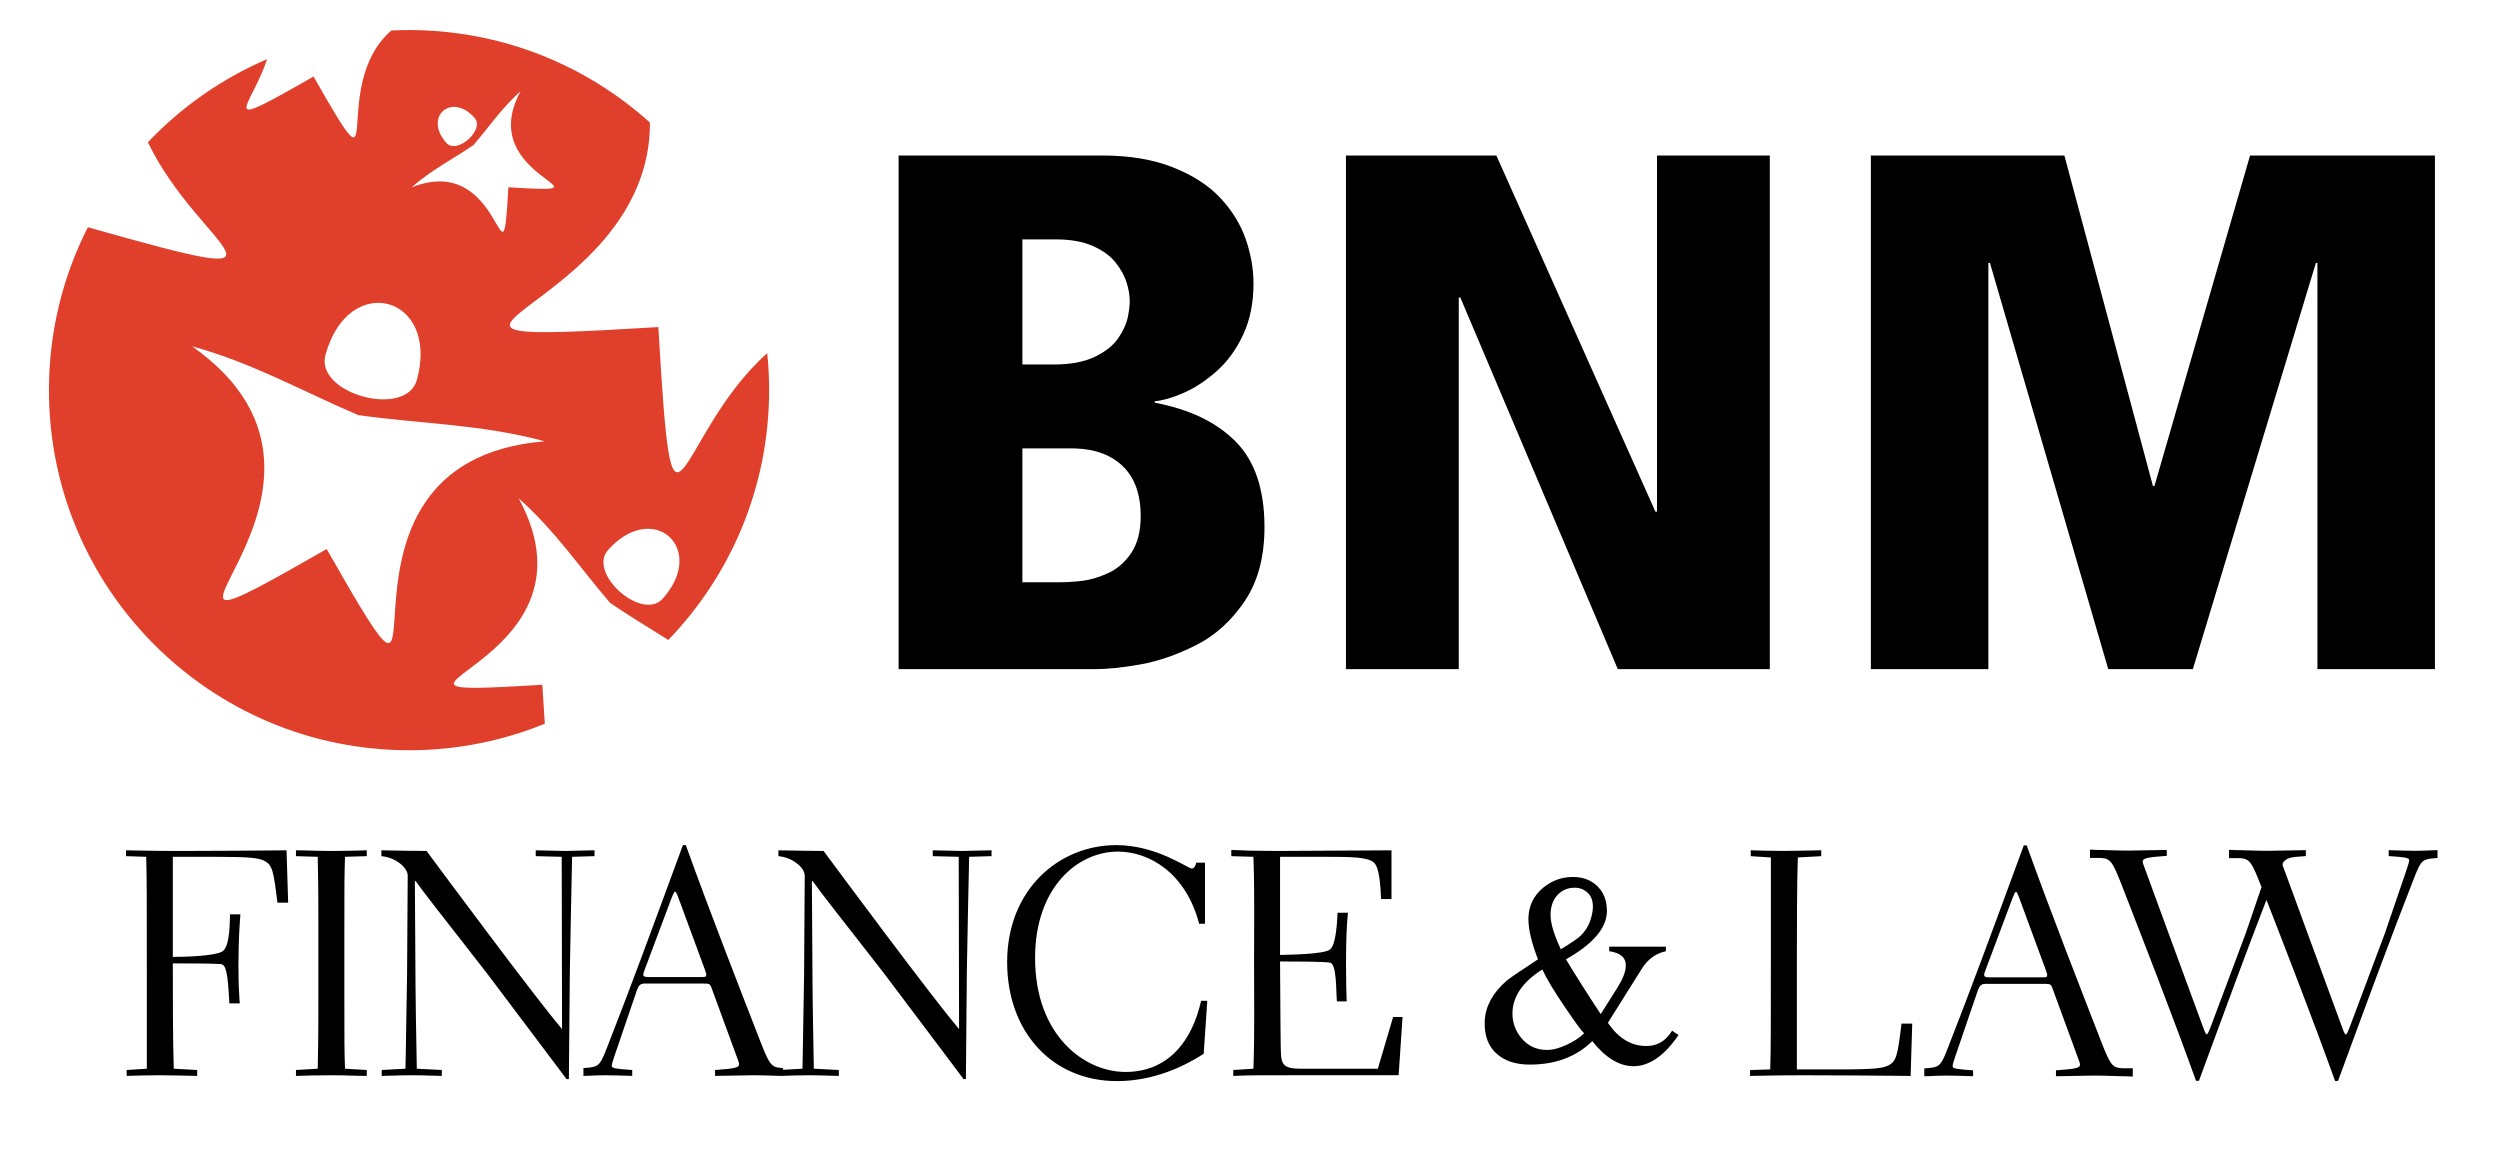 <?xml version="1.0" encoding="utf-8"?>
<svg width="463px" height="217px" viewBox="0 0 463 217" version="1.1" xmlns="http://www.w3.org/2000/svg">
  <title>Logo</title>
  <desc>Created with Sketch.</desc>
  <g id="Logo" stroke="none" stroke-width="1" fill="none" fill-rule="evenodd">
    <g id="BNM-FINANCE-&amp;-LAW-LOGO" transform="translate(9, 5)">
      <path d="M301.872,186.681 C299.258,190.492 296.503,192.422 293.598,192.463 C290.933,192.483 288.359,190.934 285.886,187.817 C282.96,190.693 279.14,192.141 274.434,192.161 C271.881,192.181 269.859,191.568 268.361,190.311 C266.632,188.873 265.838,186.772 265.978,183.987 C266.12,181.342 267.447,178.909 269.96,176.687 C270.473,176.235 272.423,174.898 275.832,172.666 C274.635,169.569 274.042,167.065 274.062,165.155 C274.082,162.812 274.998,160.892 276.807,159.394 C278.416,158.077 280.255,157.413 282.317,157.413 C284.067,157.413 285.524,157.936 286.68,158.982 C287.957,160.138 288.601,161.717 288.601,163.707 C288.601,166.824 286.077,169.8 281.02,172.666 C282.86,175.732 285.001,179.111 287.455,182.811 L290.602,177.824 C291.576,176.265 292.08,174.938 292.099,173.862 C292.14,172.364 291.114,171.459 289.023,171.167 L289.023,170.323 L299.52,170.323 L299.52,171.167 C297.679,171.56 296.201,172.626 295.106,174.345 L288.782,184.419 C290.722,187.285 293.095,188.722 295.9,188.722 C297.941,188.722 299.53,187.778 300.666,185.887 L301.872,186.681 Z M285.886,164.109 C285.966,163.688 286.007,163.305 286.007,162.943 C286.007,161.817 285.685,160.943 285.031,160.329 C284.378,159.716 283.574,159.404 282.638,159.404 C281.412,159.404 280.376,159.816 279.542,160.651 C278.627,161.586 278.164,162.853 278.164,164.462 C278.164,165.989 278.798,168.111 280.065,170.806 C281.935,169.67 283.161,168.845 283.725,168.302 C284.841,167.237 285.554,165.839 285.886,164.109 Z M284.378,186.37 C283.885,185.917 282.729,184.329 280.889,181.614 C278.818,178.578 277.4,176.225 276.636,174.546 C272.926,176.889 271.087,179.643 271.106,182.79 C271.126,184.47 271.679,185.958 272.765,187.254 C273.982,188.733 275.591,189.467 277.581,189.446 C278.587,189.446 279.763,189.135 281.11,188.512 C282.458,187.898 283.553,187.184 284.378,186.37 Z" id="Fill-1" style="fill: rgb(0, 0, 0);"/>
      <path d="M364.3,160.192 C364.139,160.282 363.966,160.734 363.699,161.379 L358.644,174.864 C358.583,174.982 358.462,175.346 358.462,175.526 C358.462,175.888 358.702,176.006 359.485,176.006 L369.296,176.006 C370.018,176.006 370.138,175.948 370.138,175.526 C370.138,175.466 370.138,175.346 369.897,174.684 L365.083,161.619 C364.781,160.776 364.542,160.174 364.36,160.174 C364.341,160.174 364.32,160.181 364.3,160.192 Z M384.342,194.309 L384.342,194.32 L383.991,194.317 L383.921,194.318 L383.921,194.317 C382.604,194.297 380.969,194.198 378.744,194.198 C377.421,194.198 373.328,194.32 371.763,194.32 L371.763,193.223 C375.194,192.986 376.216,192.804 376.216,192.203 C376.216,191.961 376.097,191.54 375.734,190.636 L371.101,177.992 C370.859,177.332 370.741,177.211 369.718,177.211 L358.703,177.211 C357.92,177.211 357.619,177.573 357.318,178.356 L353.226,190.335 C352.865,191.418 352.624,192.082 352.624,192.502 C352.624,192.926 353.708,193.044 356.415,193.223 L356.415,194.32 C354.491,194.259 352.865,194.198 351.36,194.198 C350.192,194.198 349.227,194.257 348.405,194.293 C348.037,194.308 347.696,194.32 347.379,194.32 L347.379,192.866 C347.768,192.839 348.107,192.818 348.405,192.786 C350.332,192.586 350.593,192.061 351.841,188.831 C356.035,178.133 360.13,167.003 364.3,155.657 L365.805,151.565 L366.346,151.565 C370.981,164.45 376.276,177.934 380.008,187.567 C381.802,192.163 382.134,192.69 383.921,192.836 C384.052,192.847 385.84,192.837 385.988,192.847 L385.987,194.38 L384.342,194.309 Z" id="Fill-2" style="fill: rgb(0, 0, 0);"/>
      <path d="M318.847,193.057 C318.966,188.48 318.966,186.675 318.966,170.661 L318.966,153.803 L315.236,153.565 L315.236,152.469 C317.281,152.53 318.966,152.59 321.374,152.59 C322.939,152.59 325.287,152.53 328.295,152.469 L328.295,153.565 L323.961,153.803 C323.784,158.14 323.781,168.045 323.781,173.108 L323.781,193.057 L331.666,193.057 C338.466,193.057 339.61,192.816 340.694,192.332 C342.259,191.551 342.439,190.406 343.161,184.567 L345.147,184.567 L344.847,194.26 C339.189,194.2 329.98,194.139 325.287,194.139 C318.907,194.139 316.801,194.26 315.114,194.26 L315.114,193.176 L318.847,193.057" id="Fill-3" style="fill: rgb(0, 0, 0);"/>
      <path d="M425.504,186.575 C425.665,186.485 425.838,186.034 426.104,185.389 L431.027,172.256 C431.172,171.871 432.677,167.874 432.67,167.874 L436.577,156.433 C436.939,155.349 437.18,154.686 437.18,154.265 C437.18,153.842 436.096,153.723 433.388,153.544 L433.388,152.448 C435.313,152.509 436.939,152.569 438.444,152.569 C439.611,152.569 440.577,152.51 441.398,152.475 C441.766,152.46 442.107,152.448 442.425,152.448 L442.425,153.902 C442.035,153.929 441.697,153.95 441.398,153.982 C439.472,154.182 439.211,154.706 437.962,157.936 C433.769,168.635 429.674,179.764 425.504,191.111 L423.998,195.203 L423.457,195.203 C419.204,183.377 414.393,171.046 410.747,161.652 C407.059,171.191 403.434,181.047 399.748,191.072 L398.244,195.164 L397.702,195.164 C393.068,182.28 387.771,168.795 384.041,159.163 C382.246,154.566 381.915,154.039 380.128,153.893 C379.996,153.882 378.208,153.892 378.061,153.883 L378.061,152.349 L379.707,152.421 L379.707,152.41 L380.058,152.413 L380.128,152.412 L380.128,152.414 C381.444,152.433 383.079,152.531 385.305,152.531 C386.628,152.531 390.72,152.41 392.286,152.41 L392.286,153.506 C388.854,153.743 387.833,153.925 387.833,154.526 C387.833,154.769 387.952,155.19 388.315,156.093 L392.947,168.737 L398.966,185.11 C399.267,185.953 399.507,186.556 399.689,186.556 C399.707,186.556 399.728,186.549 399.748,186.538 C399.909,186.447 400.083,185.996 400.349,185.35 L405.273,172.218 C405.417,171.833 406.921,167.836 406.914,167.836 L409.832,159.295 L409.795,159.201 C408.002,154.604 407.669,154.078 405.883,153.931 C405.752,153.92 403.963,153.931 403.816,153.92 L403.816,152.387 L405.462,152.458 L405.462,152.448 L405.812,152.451 L405.883,152.45 L405.883,152.451 C407.199,152.471 408.835,152.569 411.06,152.569 C412.383,152.569 416.476,152.448 418.04,152.448 L418.04,153.544 C417.248,153.599 416.584,153.651 416.032,153.706 C415.141,153.799 414.514,154.005 413.991,154.537 C413.797,154.733 413.647,155.03 413.795,155.411 C413.866,155.593 413.955,155.846 414.069,156.131 L418.703,168.775 L424.721,185.148 C425.022,185.992 425.262,186.594 425.444,186.594 C425.462,186.594 425.483,186.587 425.504,186.575" id="Fill-4" style="fill: rgb(0, 0, 0);"/>
      <path d="M66.752,0.568 C65.653,0.568 64.558,0.595 63.472,0.648 C51.495,11.087 63.369,34.27 49.069,9.173 C30.499,19.818 37.422,15.153 40.466,5.955 C32.084,9.556 24.586,14.824 18.392,21.345 C27.931,41.267 50.634,49.381 7.273,37.08 C2.664,46.142 0.064,56.395 0.064,67.255 C0.064,104.081 29.927,133.945 66.752,133.945 C75.648,133.945 84.137,132.197 91.897,129.034 C91.753,127.035 91.605,124.652 91.44,121.82 C49.071,124.391 104.322,119.047 87.061,87.29 C93.705,93.191 98.428,100.151 103.984,106.653 C107.525,109.076 111.171,111.245 114.772,113.521 C126.33,101.529 133.439,85.222 133.439,67.255 C133.439,64.942 133.321,62.657 133.09,60.404 C115.706,75.914 115.709,103.443 112.929,55.576 C51.885,59.278 111.523,53.196 111.37,17.7 C99.551,7.052 83.908,0.568 66.752,0.568 Z M78.883,16.819 C74.606,12.014 69.383,16.654 73.658,21.459 C75.637,23.68 80.859,19.042 78.883,16.819 Z M26.568,59.133 C64.854,86.065 3.804,124.028 51.5,96.685 C78.432,143.951 45.327,80.491 91.898,76.734 C80.262,73.562 68.856,73.503 57.335,71.876 C47.149,67.527 37.669,62.161 26.568,59.133 Z M51.278,60.722 C55.546,45.13 72.483,49.749 68.212,65.341 C66.237,72.552 49.301,67.932 51.278,60.722 Z M103.613,96.86 C111.913,87.536 122.047,96.536 113.748,105.86 C109.911,110.173 99.777,101.17 103.613,96.86 Z M87.414,11.888 C78.517,28.254 106.992,31.009 85.156,29.684 C83.902,51.294 84.497,22.817 67.225,29.705 C70.815,26.517 74.874,24.479 78.695,21.864 C81.558,18.515 83.99,14.929 87.414,11.888 Z" id="Fill-5" fill="#E03F2B"/>
      <path d="M54.896,192.924 C54.775,189.432 54.775,188.229 54.775,179.441 L54.775,167.223 C54.775,158.435 54.775,157.233 54.896,153.681 L58.927,153.561 L58.927,152.478 C56.822,152.537 55.077,152.598 52.369,152.598 C49.601,152.598 47.735,152.478 45.811,152.478 L45.811,153.561 L49.842,153.681 C49.902,157.233 49.962,158.316 49.962,166.861 L49.962,179.802 C49.962,188.349 49.902,189.371 49.842,192.924 L45.811,193.162 L45.811,194.258 C47.856,194.197 49.601,194.137 52.369,194.137 C55.077,194.137 57.003,194.258 58.927,194.258 L58.927,193.162 L54.896,192.924 Z M115.969,160.139 C115.808,160.229 115.635,160.68 115.369,161.325 L110.314,174.807 C110.253,174.925 110.132,175.288 110.132,175.47 C110.132,175.83 110.372,175.949 111.155,175.949 L120.963,175.949 C121.685,175.949 121.806,175.891 121.806,175.47 C121.806,175.409 121.806,175.288 121.564,174.627 L116.751,161.566 C116.45,160.723 116.21,160.121 116.028,160.121 C116.01,160.121 115.989,160.127 115.969,160.139 Z M136.005,193.121 L139.615,192.924 L139.675,190.152 C139.796,181.428 139.856,180.464 139.918,175.47 L140.036,157.172 C140.036,155.803 138.092,154.004 135.584,153.613 C135.444,153.591 135.305,153.573 135.164,153.561 L135.164,152.478 L135.584,152.483 C139.773,152.542 140.381,152.598 143.527,152.598 C145.933,155.847 163.684,179.802 168.619,185.581 L168.557,153.681 L163.743,153.561 L163.743,152.478 C164.646,152.478 168.557,152.598 169.22,152.598 C169.821,152.598 173.792,152.478 174.636,152.478 L174.636,153.561 L170.483,153.681 C170.423,157.051 170.061,173.001 170.061,174.865 L169.883,194.861 L169.461,194.861 C167.535,192.32 166.272,190.575 154.598,175.106 C144.61,162.288 143.466,160.902 141.48,158.135 L141.361,158.256 L141.481,177.577 C141.481,178.9 141.601,187.265 141.722,192.924 L146.356,193.162 L146.356,194.258 C144.972,194.258 143.406,194.137 140.82,194.137 C138.655,194.137 137.215,194.217 136.005,194.248 L136.005,194.258 L135.655,194.255 L135.584,194.256 L135.584,194.254 C134.269,194.235 132.633,194.137 130.409,194.137 C129.086,194.137 124.994,194.258 123.43,194.258 L123.43,193.162 C126.86,192.924 127.881,192.743 127.881,192.141 C127.881,191.9 127.763,191.479 127.4,190.575 L122.768,177.935 C122.527,177.274 122.409,177.153 121.385,177.153 L110.373,177.153 C109.59,177.153 109.289,177.516 108.988,178.298 L104.898,190.274 C104.536,191.357 104.295,192.02 104.295,192.441 C104.295,192.864 105.379,192.983 108.086,193.162 L108.086,194.258 C106.162,194.197 104.536,194.137 103.032,194.137 C101.864,194.137 100.899,194.196 100.078,194.231 C99.71,194.246 99.369,194.258 99.052,194.258 L99.052,192.804 C99.442,192.777 99.779,192.757 100.078,192.724 C102.004,192.525 102.265,192.001 103.513,188.771 C107.705,178.074 111.799,166.948 115.969,155.605 L117.474,151.514 L118.014,151.514 C122.648,164.395 127.942,177.877 131.673,187.506 C133.466,192.102 133.798,192.629 135.584,192.775 C135.716,192.786 135.858,192.794 136.005,192.804 L136.005,193.121 Z M100.078,153.591 L96.954,153.681 C96.894,157.051 96.534,173.001 96.534,174.865 L96.354,194.861 L95.932,194.861 C94.007,192.32 92.744,190.575 81.069,175.106 C71.082,162.288 69.938,160.902 67.953,158.135 L67.832,158.256 L67.954,177.577 C67.954,178.9 68.072,187.265 68.193,192.924 L72.826,193.162 L72.826,194.258 C71.444,194.258 69.877,194.137 67.291,194.137 C64.644,194.137 63.079,194.258 61.694,194.258 L61.695,193.162 L66.088,192.924 L66.148,190.152 C66.267,181.428 66.329,180.464 66.388,175.47 L66.509,157.172 C66.509,155.726 64.341,153.801 61.635,153.561 L61.635,152.478 C66.208,152.537 66.749,152.598 69.998,152.598 C72.405,155.847 90.156,179.802 95.089,185.581 L95.029,153.681 L90.216,153.561 L90.216,152.478 C91.119,152.478 95.029,152.598 95.691,152.598 C96.153,152.598 98.584,152.527 100.078,152.494 C100.538,152.485 100.909,152.478 101.108,152.478 L101.108,153.561 L100.078,153.591 Z M18.073,153.681 C18.192,158.256 18.192,160.06 18.192,176.07 L18.192,192.924 L14.462,193.162 L14.462,194.258 C16.507,194.197 18.192,194.137 20.599,194.137 C22.164,194.137 24.511,194.197 27.518,194.258 L27.518,193.162 L23.186,192.924 C23.006,188.53 23.006,178.418 23.006,173.422 C24.871,173.422 30.527,173.422 31.852,173.543 C32.813,173.664 33.175,174.746 33.475,180.826 L35.4,180.826 C35.28,179.08 35.161,177.516 35.161,173.905 C35.161,168.908 35.4,166.019 35.522,164.334 L33.596,164.334 C33.536,164.996 33.716,170.474 32.091,171.256 C30.708,172.037 25.473,172.218 23.006,172.218 L23.006,153.681 L30.888,153.681 C37.688,153.681 38.831,153.921 39.915,154.404 C41.479,155.186 41.659,156.33 42.381,162.168 L44.366,162.168 L44.067,152.478 C38.41,152.537 29.203,152.598 24.511,152.598 C18.132,152.598 16.027,152.478 14.341,152.478 L14.341,153.561 L18.073,153.681 Z M250.75,183.353 L249.006,183.353 L246.178,192.924 L231.737,192.924 C228.97,192.924 228.367,192.202 228.245,190.395 C228.127,188.953 228.127,178.658 228.066,173.061 C229.691,173.061 236.61,173.061 237.393,173.302 C238.596,173.664 238.416,178.778 238.596,180.464 L240.401,180.464 C240.341,178.599 240.282,176.672 240.282,173.422 C240.282,168.428 240.461,165.779 240.642,164.033 L238.716,164.033 C238.657,164.996 238.535,169.87 237.334,170.835 C236.249,171.736 229.932,171.798 228.066,171.858 L228.066,153.681 L236.67,153.681 C241.303,153.681 244.252,153.74 245.395,154.703 C246.539,155.607 246.657,159.34 246.78,161.505 L248.705,161.505 L248.705,152.478 C240.461,152.537 228.066,152.598 227.525,152.598 C225.358,152.598 223.613,152.537 222.229,152.537 C220.846,152.478 219.824,152.416 219.04,152.416 L219.04,153.561 L223.133,153.681 C223.373,160.242 223.253,166.801 223.253,173.302 C223.253,179.862 223.373,186.422 223.133,192.924 L219.401,193.162 L219.401,194.258 C222.532,194.127 223.975,194.127 233.18,194.127 L250.028,194.127 L250.75,183.353 Z M213.444,180.344 C211.82,187.627 207.488,193.525 199.425,193.525 C191.903,193.525 182.697,186.844 182.697,172.4 C182.697,159.399 190.521,152.717 198.04,152.717 C203.877,152.717 210.616,156.69 213.084,166.079 L214.167,166.079 L214.167,154.763 L212.542,154.763 C212.421,155.247 212.241,155.847 211.7,155.847 C210.979,155.847 205.201,151.514 197.74,151.514 C187.09,151.514 177.523,159.759 177.523,173.181 C177.523,186.181 185.946,195.22 197.859,195.22 C203.576,195.22 209.111,193.285 213.926,190.152 L214.588,180.344 L213.444,180.344 Z" id="Fill-6" style="fill: rgb(0, 0, 0);"/>
      <path d="M190.285,62.166 C189.038,62.392 187.661,62.505 186.151,62.505 L180.345,62.505 L180.345,39.337 L186.586,39.337 C187.925,39.337 189.159,39.438 190.285,39.638 C191.436,39.841 192.476,40.151 193.404,40.564 C195.243,41.38 196.645,42.403 197.613,43.629 C198.579,44.856 199.255,46.082 199.643,47.31 C200.031,48.536 200.225,49.694 200.225,50.783 C200.225,51.603 200.103,52.602 199.861,53.783 C199.618,54.965 199.037,56.236 198.119,57.598 C197.201,58.962 195.75,60.121 193.767,61.074 C192.752,61.562 191.591,61.928 190.285,62.166 Z M190.285,102.694 C189.183,102.795 188.095,102.841 187.02,102.841 L180.345,102.841 L180.345,78.04 L189.485,78.04 C189.757,78.04 190.021,78.047 190.285,78.057 C193.875,78.192 196.728,79.254 198.845,81.244 C201.118,83.379 202.257,86.489 202.257,90.577 C202.257,93.396 201.674,95.666 200.515,97.392 C199.353,99.117 197.926,100.367 196.234,101.14 C194.542,101.912 192.945,102.389 191.445,102.57 C191.057,102.619 190.67,102.659 190.285,102.694 Z M157.422,118.924 L193.84,118.924 C196.161,118.924 198.967,118.63 202.257,118.041 C205.544,117.448 208.955,116.266 212.484,114.495 C216.014,112.725 219.013,110.02 221.481,106.387 C223.948,102.753 225.181,98.164 225.181,92.622 C225.181,85.627 223.39,80.335 219.812,76.746 C216.232,73.157 211.251,70.772 204.868,69.591 L204.868,69.318 C206.512,69.136 208.351,68.593 210.381,67.683 C212.412,66.776 214.42,65.434 216.403,63.664 C218.386,61.892 220.005,59.643 221.263,56.918 C222.52,54.191 223.149,51.058 223.149,47.514 C223.15,44.788 222.665,42.04 221.7,39.269 C220.73,36.499 219.158,33.954 216.982,31.638 C214.806,29.32 211.879,27.435 208.204,25.982 C204.529,24.528 200.177,23.801 195.146,23.801 L157.422,23.801 L157.422,118.924 Z" id="Fill-7" style="fill: rgb(0, 0, 0);"/>
      <polyline id="Fill-8" points="420.188 118.924 441.95 118.924 441.95 23.801 407.71 23.801 390.007 84.991 389.719 84.991 373.324 23.801 337.485 23.801 337.485 118.924 359.247 118.924 359.247 43.698 359.539 43.698 381.447 118.924 397.117 118.924 419.899 43.698 420.188 43.698 420.188 118.924" style="fill: rgb(0, 0, 0);"/>
      <polyline id="Fill-9" points="240.27 118.924 261.164 118.924 261.164 50.103 261.454 50.103 290.617 118.924 318.767 118.924 318.767 23.801 297.874 23.801 297.874 89.76 297.582 89.76 268.129 23.801 240.27 23.801 240.27 118.924" style="fill: rgb(0, 0, 0);"/>
    </g>
  </g>
</svg>